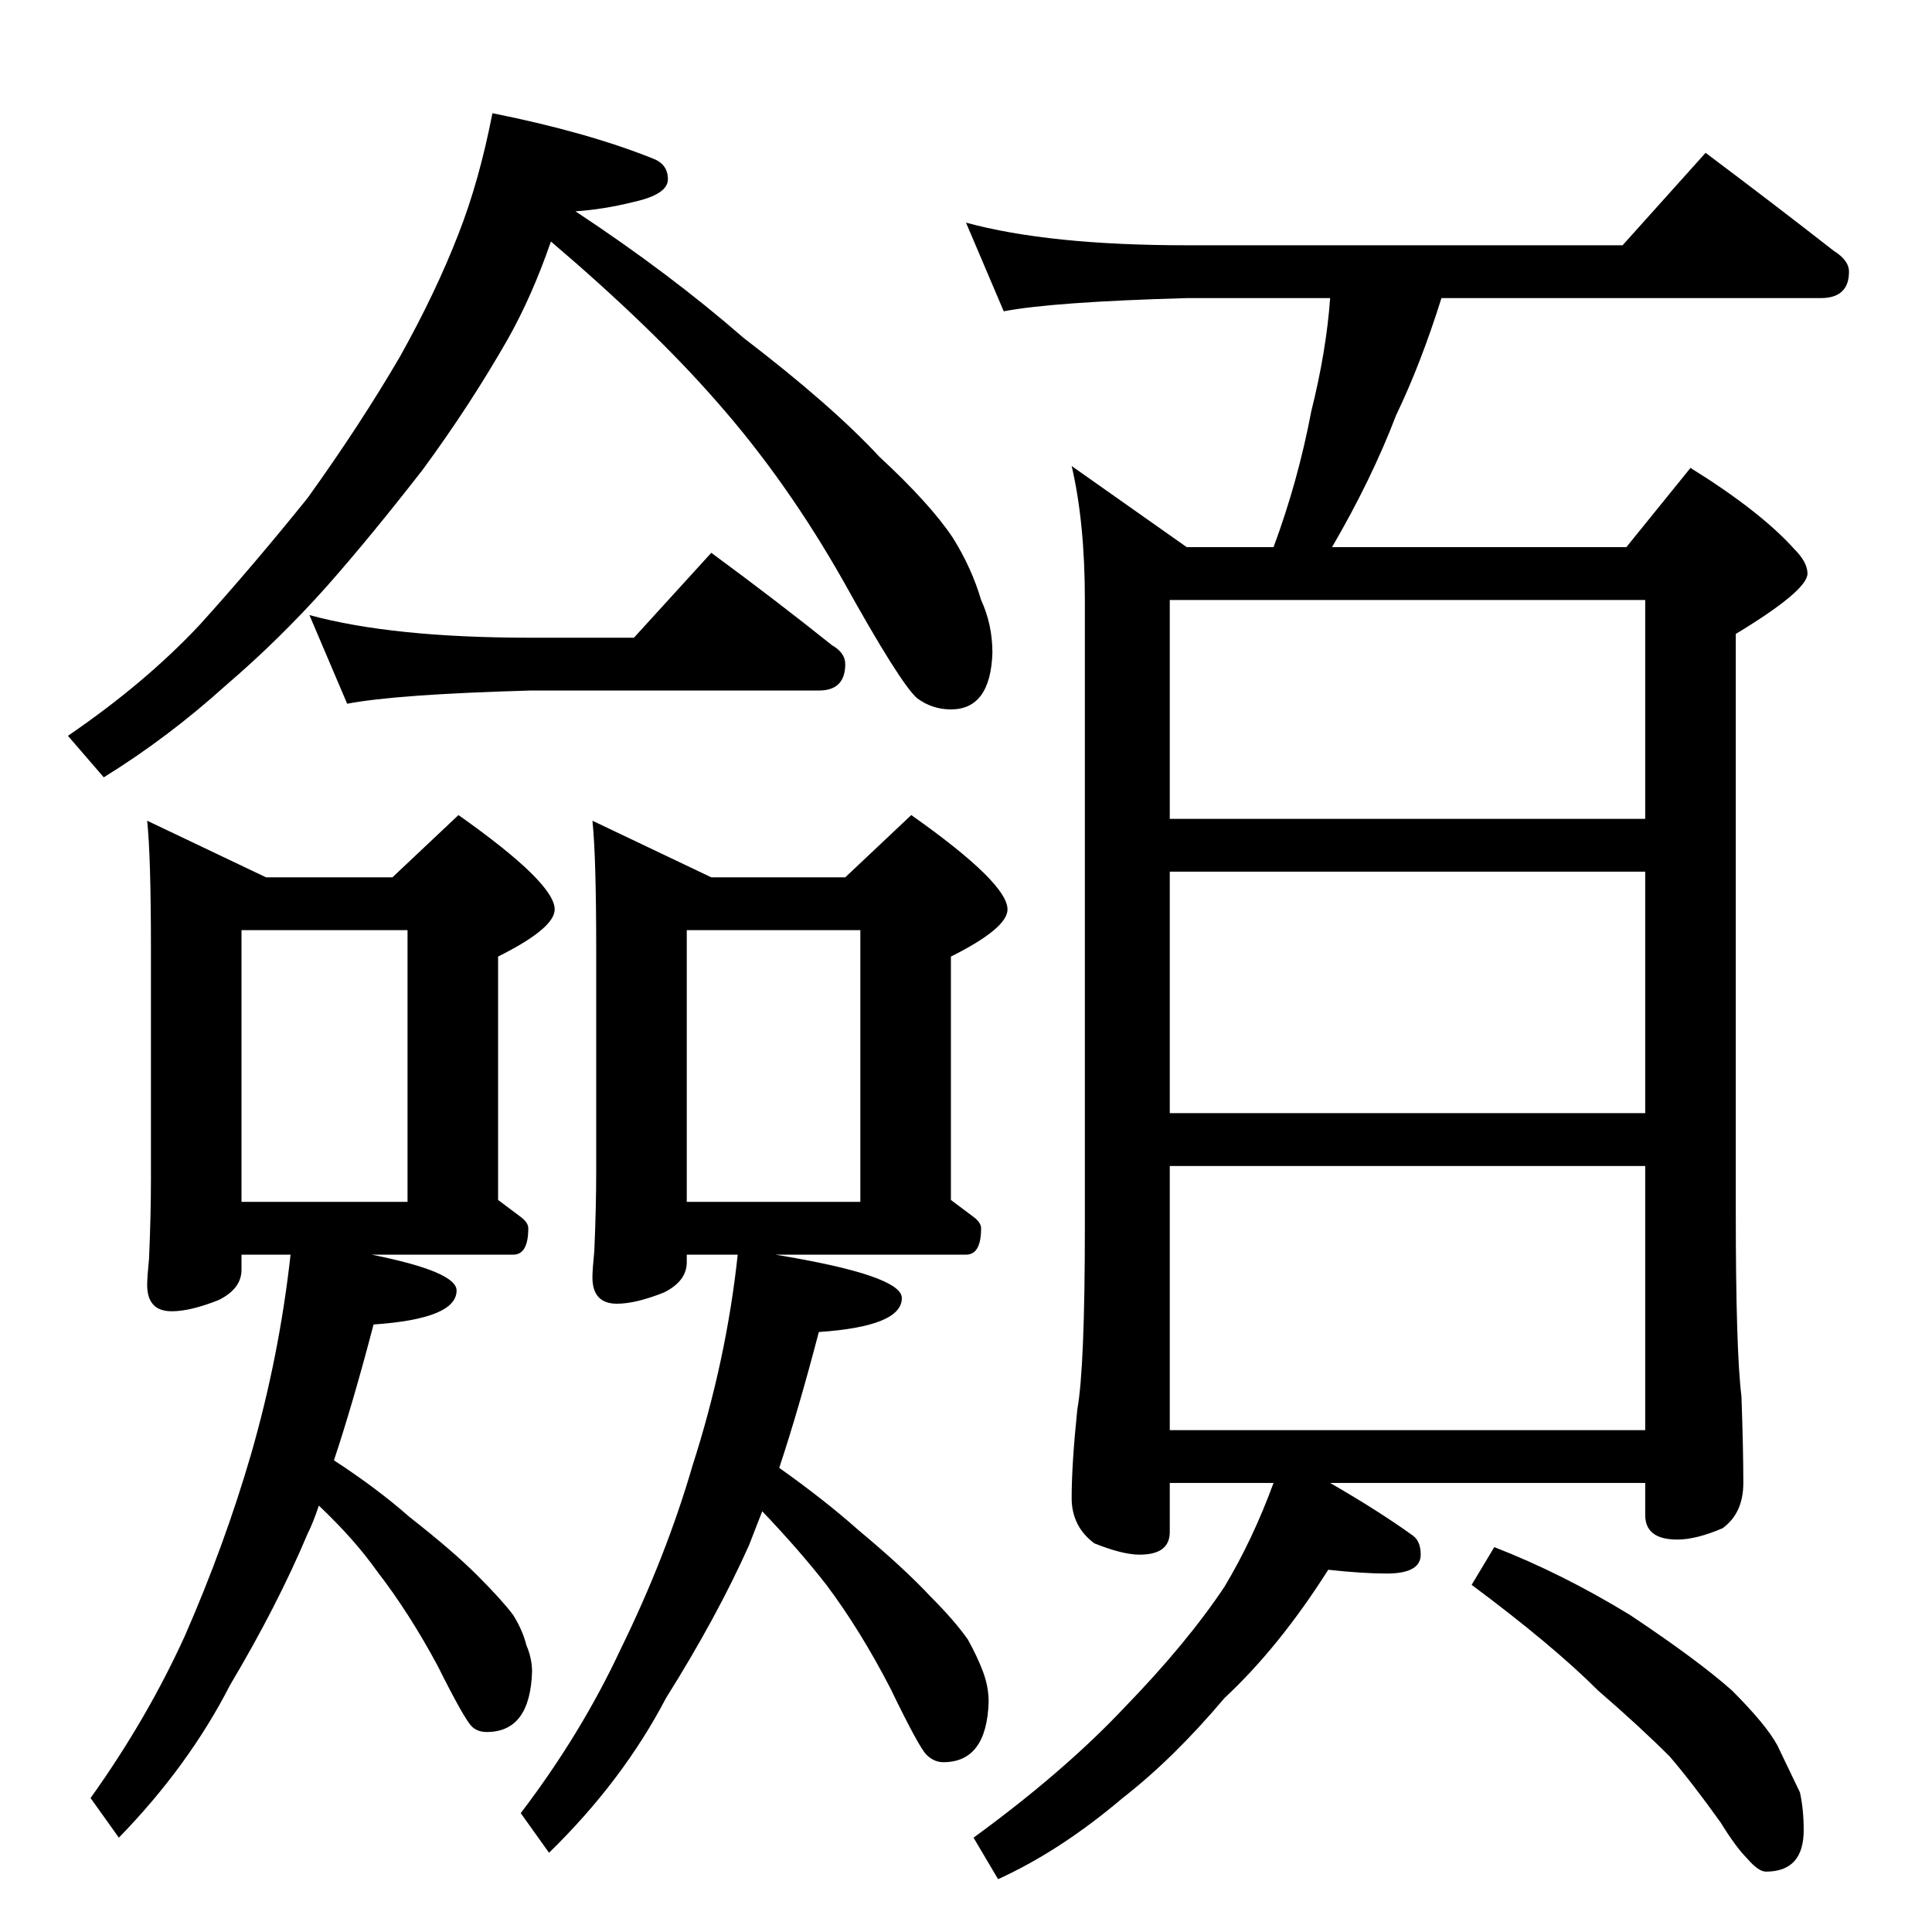 <?xml version="1.0" standalone="no"?>
<!DOCTYPE svg PUBLIC "-//W3C//DTD SVG 1.1//EN" "http://www.w3.org/Graphics/SVG/1.1/DTD/svg11.dtd" >
<svg xmlns="http://www.w3.org/2000/svg" xmlns:xlink="http://www.w3.org/1999/xlink" version="1.1" viewBox="0 -204 1024 1024">
  <g transform="matrix(1 0 0 -1 0 820)">
   <path fill="currentColor"
d="M261 964q50 -10 85 -24q8 -3 8 -11t-18 -12q-16 -4 -31 -5q50 -33 89 -67q47 -36 72 -63q27 -25 39 -43q10 -16 15 -33q6 -13 6 -28q-1 -30 -22 -30q-10 0 -18 6q-9 8 -39 62q-30 53 -67 95q-34 39 -88 85q-10 -29 -23 -52q-20 -35 -45 -69q-28 -36 -51 -62
q-25 -28 -53 -52q-31 -28 -65 -49l-19 22q41 28 70 59q28 31 57 67q28 39 49 75q19 34 31 65q11 28 18 64zM164 698q44 -12 117 -12h55l41 45q34 -25 64 -49q7 -4 7 -10q0 -14 -14 -14h-153q-71 -2 -97 -7zM78 589l63 -30h67l35 33q51 -36 51 -50q0 -10 -30 -25v-129l12 -9
q4 -3 4 -6q0 -14 -8 -14h-75q45 -9 45 -19q0 -15 -44 -18q-11 -42 -21 -72q23 -15 40 -30q23 -18 36 -31t19 -21q5 -8 7 -16q3 -7 3 -14q-1 -32 -24 -32q-5 0 -8 3q-4 4 -18 32q-15 28 -32 50q-12 17 -31 35q-3 -9 -6 -15q-16 -38 -41 -80q-22 -43 -59 -81l-15 21
q30 42 50 86q21 48 35 96q15 52 21 106h-26v-8q0 -10 -12 -16q-15 -6 -25 -6q-13 0 -13 14q0 4 1 14q1 23 1 42v122q0 49 -2 68zM128 387h88v144h-88v-144zM314 589l63 -30h71l35 33q51 -36 51 -50q0 -10 -30 -25v-129l12 -9q4 -3 4 -6q0 -14 -8 -14h-101q67 -11 67 -23
q0 -15 -44 -18q-11 -42 -21 -72q24 -17 42 -33q24 -20 38 -35q13 -13 20 -23q5 -9 8 -17t3 -16q-1 -32 -24 -32q-5 0 -9 4t-19 35q-16 31 -34 55q-14 18 -34 39l-7 -18q-17 -38 -44 -81q-23 -44 -62 -82l-15 21q32 42 53 87q24 49 38 97q18 56 24 112h-27v-4q0 -10 -12 -16
q-15 -6 -25 -6q-13 0 -13 14q0 4 1 14q1 23 1 42v118q0 49 -2 68zM364 387h92v144h-92v-144zM512 906q44 -12 117 -12h231l44 49q36 -27 68 -52q8 -5 8 -11q0 -14 -15 -14h-201q-11 -35 -24 -62q-13 -34 -34 -70h156l34 42q37 -23 55 -43q7 -7 7 -13q0 -9 -38 -32v-306
q0 -74 3 -98q1 -28 1 -46q0 -16 -11 -24q-14 -6 -24 -6q-17 0 -17 13v17h-167q26 -15 44 -28q4 -3 4 -10q0 -10 -18 -10q-13 0 -31 2q-26 -41 -55 -68q-27 -32 -54 -53q-33 -28 -66 -43l-13 22q48 35 80 69q33 34 53 64q15 25 26 55h-55v-26q0 -12 -16 -12q-9 0 -24 6
q-12 9 -12 24q0 18 3 47q4 22 4 97v332q0 41 -7 71l61 -43h46q13 35 20 72q8 32 10 60h-76q-71 -2 -97 -7zM620 266h252v140h-252v-140zM620 434h252v128h-252v-128zM620 590h252v116h-252v-116zM792 204q36 -14 72 -36q36 -24 54 -40q18 -18 24 -29l12 -25q2 -9 2 -20
q0 -22 -20 -22q-4 0 -10 7q-6 6 -14 19q-15 21 -27 35q-16 16 -38 35q-24 24 -67 56z" />
  </g>

</svg>
